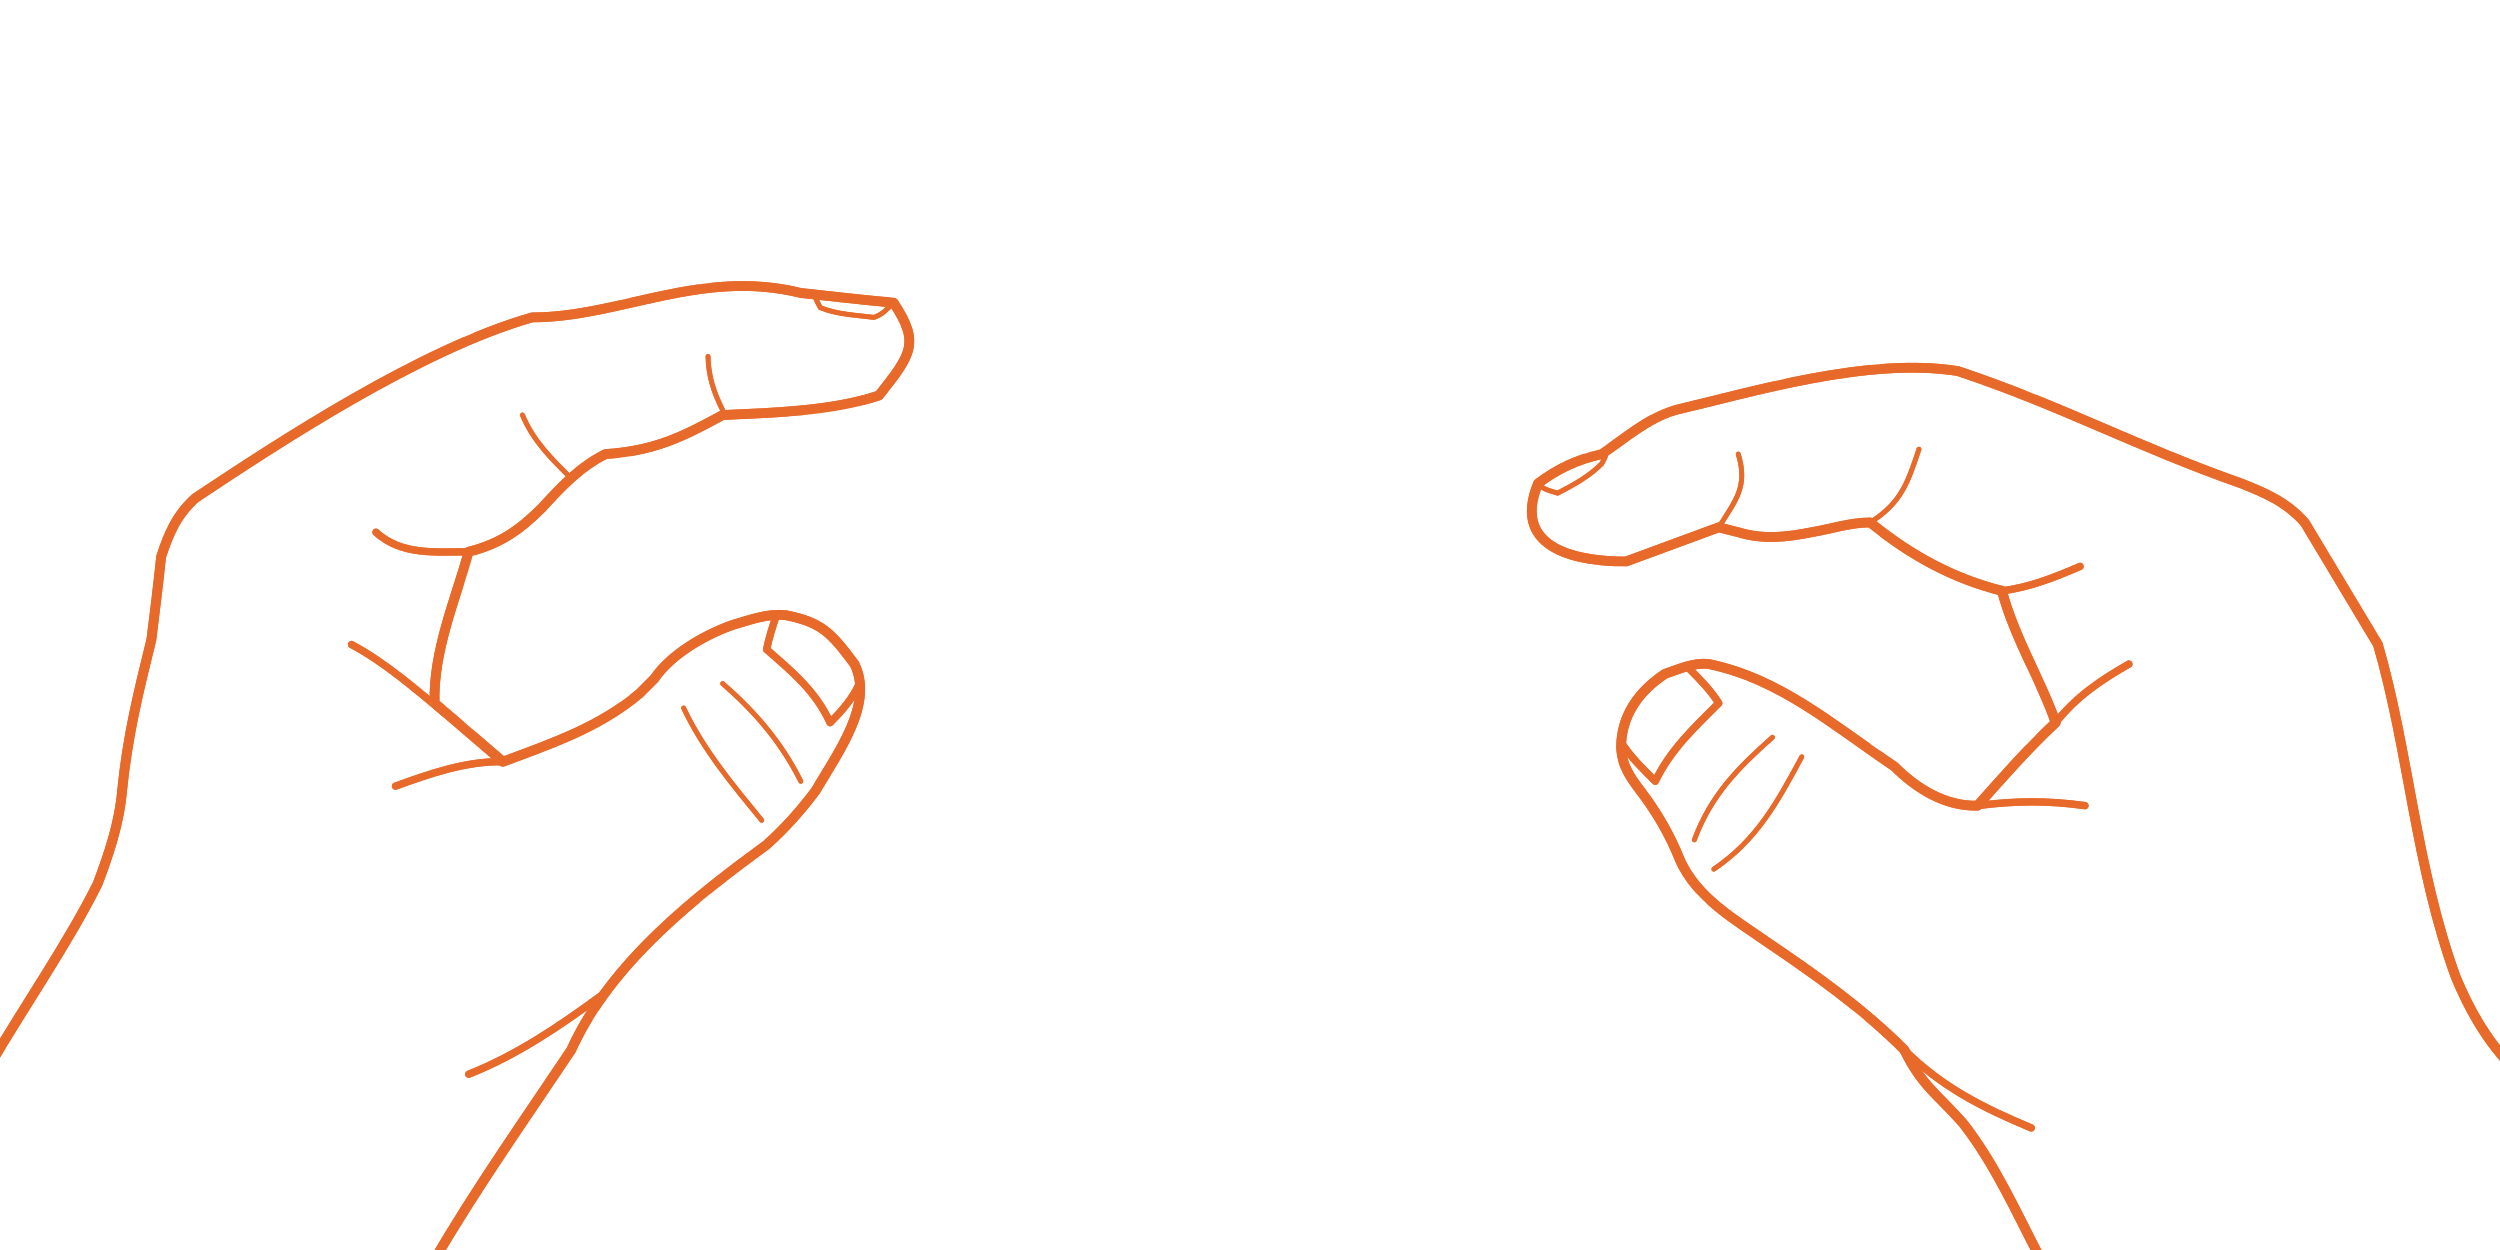 <?xml version="1.0" encoding="UTF-8" standalone="no"?>
<!-- Created with Inkscape (http://www.inkscape.org/) -->

<svg
   xmlns:dc="http://purl.org/dc/elements/1.1/"
   xmlns:cc="http://creativecommons.org/ns#"
   xmlns:rdf="http://www.w3.org/1999/02/22-rdf-syntax-ns#"
   xmlns:svg="http://www.w3.org/2000/svg"
   xmlns="http://www.w3.org/2000/svg"
   xmlns:sodipodi="http://sodipodi.sourceforge.net/DTD/sodipodi-0.dtd"
   xmlns:inkscape="http://www.inkscape.org/namespaces/inkscape"
   width="512"
   height="256"
   viewBox="0 0 512 256"
   id="svg2"
   version="1.1"
   inkscape:version="0.91pre3 r13670"
   sodipodi:docname="hands.svg"
   inkscape:export-filename="C:\Users\SiPlus\Desktop\hands\hands.png"
   inkscape:export-xdpi="90"
   inkscape:export-ydpi="90">
  <defs
     id="defs4">
    <filter
       inkscape:collect="always"
       style="color-interpolation-filters:sRGB"
       id="filter4287"
       x="-0.019"
       width="1.038"
       y="-0.032"
       height="1.064">
      <feGaussianBlur
         inkscape:collect="always"
         stdDeviation="2.58"
         id="feGaussianBlur4289" />
    </filter>
    <filter
       inkscape:collect="always"
       style="color-interpolation-filters:sRGB"
       id="filter4335"
       x="-0.025"
       width="1.049"
       y="-0.023"
       height="1.047">
      <feGaussianBlur
         inkscape:collect="always"
         stdDeviation="1.938"
         id="feGaussianBlur4337" />
    </filter>
    <filter
       inkscape:collect="always"
       style="color-interpolation-filters:sRGB"
       id="filter4367"
       x="-0.023"
       width="1.046"
       y="-0.025"
       height="1.05">
      <feGaussianBlur
         inkscape:collect="always"
         stdDeviation="1.915"
         id="feGaussianBlur4369" />
    </filter>
  </defs>
  <sodipodi:namedview
     id="base"
     pagecolor="#ffffff"
     bordercolor="#666666"
     borderopacity="1.0"
     inkscape:pageopacity="0"
     inkscape:pageshadow="2"
     inkscape:zoom="1.4142136"
     inkscape:cx="210.0284"
     inkscape:cy="131.10389"
     inkscape:document-units="px"
     inkscape:current-layer="svg2"
     showgrid="false"
     inkscape:window-width="1920"
     inkscape:window-height="1017"
     inkscape:window-x="-8"
     inkscape:window-y="-8"
     inkscape:window-maximized="1"
     showguides="false"
     units="px"
     objecttolerance="20"
     guidetolerance="20"
     inkscape:snap-perpendicular="false"
     inkscape:snap-tangential="false"
     inkscape:snap-bbox="true"
     inkscape:snap-bbox-edge-midpoints="true"
     inkscape:bbox-nodes="true"
     inkscape:object-nodes="true">
    <inkscape:grid
       type="xygrid"
       id="grid4136"
       spacingx="1px"
       spacingy="1px"
       dotted="false"
       empspacing="4"
       snapvisiblegridlinesonly="true" />
  </sodipodi:namedview>
  <path
     style="color:#000000;font-style:normal;font-variant:normal;font-weight:normal;font-stretch:normal;font-size:medium;line-height:normal;font-family:sans-serif;text-indent:0;text-align:start;text-decoration:none;text-decoration-line:none;text-decoration-style:solid;text-decoration-color:#000000;letter-spacing:normal;word-spacing:normal;text-transform:none;direction:ltr;block-progression:tb;writing-mode:lr-tb;baseline-shift:baseline;text-anchor:start;white-space:normal;clip-rule:nonzero;display:inline;overflow:visible;visibility:visible;opacity:1;isolation:auto;mix-blend-mode:normal;color-interpolation:sRGB;color-interpolation-filters:linearRGB;solid-color:#000000;solid-opacity:1;fill:#ffffff;fill-opacity:1;fill-rule:nonzero;stroke:none;stroke-width:2;stroke-linecap:round;stroke-linejoin:miter;stroke-miterlimit:4;stroke-dasharray:none;stroke-dashoffset:0;stroke-opacity:1;color-rendering:auto;image-rendering:auto;shape-rendering:auto;text-rendering:auto;enable-background:accumulate"
     d="M 112 15 C 102.599 15 95 22.599 95 32 L 95 70.123 C 95.67 69.832 96.334 69.559 97 69.281 L 97 32 C 97 23.673 103.673 17 112 17 L 400 17 C 408.327 17 415 23.673 415 32 L 415 81.129 C 415.673 81.395 416.335 81.665 417 81.934 L 417 32 C 417 22.599 409.401 15 400 15 L 112 15 z M 127 39 L 127 40 L 127 62.502 C 127.666 62.354 128.332 62.208 129 62.057 L 129 41 L 383 41 L 383 75.77 C 383.669 75.704 384.334 75.654 385 75.602 L 385 39 L 127 39 z M 148 55 C 145.496 55 142.972 56.906 142.941 59.281 C 143.642 59.182 144.346 59.093 145.053 59.012 C 145.383 57.847 146.675 57 148 57 L 192 57 C 193.679 57 194.671 58.353 195 60 L 199 80 C 199.329 81.647 197.679 83 196 83 L 171.893 83 C 165.017 84.225 157.686 84.566 150.906 84.865 C 151.251 84.951 151.614 85 152 85 L 196 85 C 198.753 85 201.54 82.699 201 80 L 197 60 C 196.46 57.301 194.753 55 192 55 L 148 55 z M 320 55 C 317.247 55 315.54 57.301 315 60 L 311 80 C 310.46 82.699 313.247 85 316 85 L 340.375 85 C 341.225 84.622 342.092 84.273 343 84 C 344.297 83.699 345.729 83.344 347.133 83 L 316 83 C 314.321 83 312.671 81.647 313 80 L 317 60 C 317.329 58.353 318.321 57 320 57 L 364 57 C 365.679 57 367.329 58.353 367 60 L 363.172 79.137 C 363.864 78.982 364.564 78.832 365.264 78.682 L 369 60 C 369.54 57.301 366.753 55 364 55 L 320 55 z M 179.949 91 C 177.224 91 174.468 93.279 175 95.951 L 179 116.051 C 179.532 118.723 181.224 121 183.949 121 L 204.051 121 C 206.776 121 209.532 118.723 209 116.051 L 205 95.951 C 204.468 93.279 202.776 91 200.051 91 L 179.949 91 z M 311.949 91 C 309.224 91 307.532 93.279 307 95.951 L 303 116.051 C 302.468 118.723 305.224 121 307.949 121 L 328.051 121 C 330.776 121 332.468 118.723 333 116.051 L 333.227 114.916 L 333 115 C 332.427 115.001 331.829 114.991 331.215 114.973 L 331 116.051 C 330.678 117.671 329.702 119 328.051 119 L 307.949 119 C 306.298 119 304.678 117.671 305 116.051 L 309 95.951 C 309.322 94.331 310.298 93 311.949 93 L 328 93 C 328.965 92.357 329.91 91.681 330.854 91 L 311.949 91 z M 129 92.434 C 128.353 92.539 127.684 92.63 127 92.713 L 127 145.02 C 127.674 144.561 128.341 144.084 129 143.586 L 129 92.434 z M 179.949 93 L 200.051 93 C 201.702 93 202.678 94.331 203 95.951 L 207 116.051 C 207.322 117.671 205.702 119 204.051 119 L 183.949 119 C 182.298 119 181.322 117.671 181 116.051 L 177 95.951 C 176.678 94.331 178.298 93 179.949 93 z M 112 107 C 109.25 107 107 109.25 107 112 C 107 114.75 109.25 117 112 117 C 114.75 117 117 114.75 117 112 C 117 109.25 114.75 107 112 107 z M 383 107 L 383 153.543 C 383.656 154.006 384.335 154.465 385 154.928 L 385 108.559 C 384.331 108.045 383.661 107.539 383 107 z M 112 109 C 113.669 109 115 110.331 115 112 C 115 113.669 113.669 115 112 115 C 110.331 115 109 113.669 109 112 C 109 110.331 110.331 109 112 109 z M 97 112.709 C 96.665 112.805 96.349 112.911 96 113 C 95.685 114.123 95.345 115.248 95 116.373 L 95 149.143 L 97 150.857 L 97 112.709 z M 415 134.115 L 415 153.998 C 415.665 153.299 416.323 152.592 417 151.904 L 417 138.48 C 416.331 137.035 415.678 135.599 415 134.115 z M 143.957 183 C 143.158 183.655 142.361 184.323 141.562 185 L 350.971 185 C 350.234 184.359 349.526 183.694 348.85 183 L 143.957 183 z M 121.385 207 C 120.959 207.66 120.546 208.327 120.145 209 L 383.518 209 C 382.729 208.321 381.926 207.661 381.123 207 L 121.385 207 z "
     id="rect5739" />
  <g
     id="g4232">
    <path
       style="fill:none;fill-rule:evenodd;stroke:#e86a2b;stroke-width:2;stroke-linecap:round;stroke-linejoin:round;stroke-miterlimit:4;stroke-dasharray:none;stroke-opacity:1"
       d="m 514,218 c -5.065,-5.472 -8.415,-11.521 -11.074,-17.928 C 494.689,177.449 493.322,153.792 487,132 l -15,-25 c -3.822,-4.243 -7.877,-5.951 -13,-8 -21.638,-7.596 -36.848,-15.949 -58,-23 -18.445,-2.967 -42.373,4.374 -58,8 -5.701,1.715 -10.126,5.75 -15,9 -5.009,1.11 -9,3 -13,6 -5.749,13.925 9.015,16.014 18,16 l 19,-7 4,1 c 5.069,1.566 9.923,1.015 15,0 4.012,-0.66 7.92,-2 12,-2 8.184,6.663 16.881,11.47 27,14 2.518,9.558 8.233,18.815 11,27 -5.704,5.322 -10.825,11.178 -16,17 -6.64,0.163 -12.485,-3.485 -17,-8 -12.843,-8.649 -23.41,-17.963 -38,-21 -3.2,-0.363 -6.02,1.007 -9,2 -5.692,3.763 -8.964,8.865 -9,15 0.188,3.878 1.776,6.035 4,9 3.338,4.403 5.964,8.91 8,14 3.438,7.863 11.235,12.264 18,17 9.879,6.691 19.56,13.56 28,22 3.527,7.27 6.673,9.007 12,15 6.648,8.516 11.011,18.475 16,28"
       id="path4435"
       inkscape:connector-curvature="0"
       sodipodi:nodetypes="ccccccccccccccccccccccccccc" />
    <path
       style="fill:none;fill-rule:evenodd;stroke:#e86a2b;stroke-width:1px;stroke-linecap:round;stroke-linejoin:round;stroke-opacity:1"
       d="m 356,93 c 2.008,6.678 -0.506,9.409 -4,15"
       id="path4437"
       inkscape:connector-curvature="0"
       sodipodi:nodetypes="cc" />
    <path
       style="fill:none;fill-rule:evenodd;stroke:#e86a2b;stroke-width:1px;stroke-linecap:round;stroke-linejoin:round;stroke-opacity:1"
       d="m 383,107 c 6.393,-3.995 7.74,-8.219 10,-15"
       id="path4439"
       inkscape:connector-curvature="0"
       sodipodi:nodetypes="cc" />
    <path
       style="fill:none;fill-rule:evenodd;stroke:#e86a2b;stroke-width:1.5;stroke-linecap:round;stroke-linejoin:round;stroke-miterlimit:4;stroke-dasharray:none;stroke-opacity:1"
       d="m 410,121 c 5.715,-0.705 10.779,-2.763 16,-5"
       id="path4441"
       inkscape:connector-curvature="0"
       sodipodi:nodetypes="cc" />
    <path
       style="fill:none;fill-rule:evenodd;stroke:#e86a2b;stroke-width:1.5;stroke-linecap:round;stroke-linejoin:round;stroke-miterlimit:4;stroke-dasharray:none;stroke-opacity:1"
       d="m 421,148 c 4.223,-5.339 9.232,-8.704 15,-12"
       id="path4443"
       inkscape:connector-curvature="0"
       sodipodi:nodetypes="cc" />
    <path
       style="fill:none;fill-rule:evenodd;stroke:#e86a2b;stroke-width:1.5;stroke-linecap:round;stroke-linejoin:round;stroke-miterlimit:4;stroke-dasharray:none;stroke-opacity:1"
       d="m 405,165 c 7.465,-1.014 14.617,-1.055 22,0"
       id="path4445"
       inkscape:connector-curvature="0"
       sodipodi:nodetypes="cc" />
    <path
       style="fill:none;fill-rule:evenodd;stroke:#e86a2b;stroke-width:1.5;stroke-linecap:round;stroke-linejoin:round;stroke-miterlimit:4;stroke-dasharray:none;stroke-opacity:1"
       d="m 390,215 c 7.679,7.665 16.235,11.931 26,16"
       id="path4447"
       inkscape:connector-curvature="0"
       sodipodi:nodetypes="cc" />
    <path
       style="fill:none;fill-rule:evenodd;stroke:#e86a2b;stroke-width:1.5;stroke-linecap:round;stroke-linejoin:round;stroke-miterlimit:4;stroke-dasharray:none;stroke-opacity:1"
       d="m 332,152 c 1.928,3.038 4.476,5.476 7,8 3.096,-6.455 8.027,-11.027 13,-16 -1.676,-2.638 -3.808,-4.808 -6,-7"
       id="path4196"
       inkscape:connector-curvature="0"
       sodipodi:nodetypes="cccc" />
    <path
       style="fill:none;fill-rule:evenodd;stroke:#e86a2b;stroke-width:1px;stroke-linecap:round;stroke-linejoin:round;stroke-opacity:1"
       d="m 351,178 c 8.903,-6.069 13.062,-13.83 18,-23"
       id="path4198"
       inkscape:connector-curvature="0"
       sodipodi:nodetypes="cc" />
    <path
       style="fill:none;fill-rule:evenodd;stroke:#e86a2b;stroke-width:1px;stroke-linecap:round;stroke-linejoin:round;stroke-opacity:1"
       d="m 347,172 c 3.427,-9.195 8.934,-14.719 16,-21"
       id="path4200"
       inkscape:connector-curvature="0"
       sodipodi:nodetypes="cc" />
    <path
       style="fill:none;fill-rule:evenodd;stroke:#e86a2b;stroke-width:1px;stroke-linecap:round;stroke-linejoin:round;stroke-opacity:1"
       d="m 315,99 c 0.991,1.297 2.514,1.505 4,2 3.293,-1.709 6.393,-3.393 9,-6 0.627,-1.008 1,-1.851 1,-3"
       id="path4202"
       inkscape:connector-curvature="0"
       sodipodi:nodetypes="cccc" />
  </g>
  <g
     id="g4195">
    <path
       sodipodi:nodetypes="ccccccccccccccccccccccccc"
       inkscape:connector-curvature="0"
       d="m 89,258 c 8.093,-14.039 19.018,-29.527 28,-43 8.174,-18.153 26.303,-31.96 40,-42 3.741,-3.35 7.004,-7.005 10,-11 4.944,-8.368 11.959,-17.909 8,-26 -4.741,-6.352 -6.681,-8.536 -14,-10 -3.863,-0.433 -7.34,0.954 -11,2 -6.26,2.248 -12.74,6.223 -16,11 l -3,3 c -8.322,7.015 -17.992,10.247 -28,14 L 89,144 c -0.295,-10.641 4.159,-20.852 7,-31 6.449,-1.636 10.495,-4.495 15,-9 3.99,-4.369 7.754,-8.377 13,-11 9.93,-0.675 15.523,-3.376 24,-8 10.21,-0.47 22.289,-0.763 32,-4 6.619,-8.366 8.502,-10.746 3,-19 -6.341,-0.592 -12.67,-1.297 -19,-2 -20.44,-5.06 -37.094,5 -55,5 -22.662,6.43 -51.49,25.344 -69,37 -3.878,3.515 -5.41,7.231 -7,12 -0.584,5.677 -1.292,11.338 -2,17 -2.766,11.249 -4.874,19.741 -6,31 -0.597,6.704 -2.666,12.777 -5,19 -5.979,12.031 -15.227,25.389 -22,37"
       style="fill:none;fill-rule:evenodd;stroke:#e86a2b;stroke-width:2;stroke-linecap:round;stroke-linejoin:round;stroke-miterlimit:4;stroke-dasharray:none;stroke-opacity:1"
       id="path4174" />
    <path
       sodipodi:nodetypes="cc"
       inkscape:connector-curvature="0"
       id="path4176"
       d="m 145,73 c 0.09,4.132 1.208,7.416 3,11"
       style="fill:none;fill-rule:evenodd;stroke:#e86a2b;stroke-width:1px;stroke-linecap:round;stroke-linejoin:round;stroke-opacity:1" />
    <path
       sodipodi:nodetypes="cc"
       inkscape:connector-curvature="0"
       id="path4178"
       d="m 107,85 c 2.235,5.366 5.986,8.986 10,13"
       style="fill:none;fill-rule:evenodd;stroke:#e86a2b;stroke-width:1px;stroke-linecap:round;stroke-linejoin:round;stroke-opacity:1" />
    <path
       sodipodi:nodetypes="cccc"
       inkscape:connector-curvature="0"
       id="path4181"
       d="m 167,60 c -0.153,1.144 0.505,2.009 1,3 3.494,1.423 7.294,1.537 11,2 1.712,-0.583 2.757,-1.757 4,-3"
       style="fill:none;fill-rule:evenodd;stroke:#e86a2b;stroke-width:1px;stroke-linecap:round;stroke-linejoin:round;stroke-opacity:1" />
    <path
       sodipodi:nodetypes="cc"
       inkscape:connector-curvature="0"
       id="path4183"
       d="m 77,109 c 5.235,4.823 12.3,4 19,4"
       style="fill:none;fill-rule:evenodd;stroke:#e86a2b;stroke-width:1.5;stroke-linecap:round;stroke-linejoin:round;stroke-miterlimit:4;stroke-dasharray:none;stroke-opacity:1" />
    <path
       sodipodi:nodetypes="cc"
       inkscape:connector-curvature="0"
       id="path4185"
       d="m 72,132 c 6.996,3.764 12.888,8.999 19,14"
       style="fill:none;fill-rule:evenodd;stroke:#e86a2b;stroke-width:1.5;stroke-linecap:round;stroke-linejoin:round;stroke-miterlimit:4;stroke-dasharray:none;stroke-opacity:1" />
    <path
       sodipodi:nodetypes="cc"
       inkscape:connector-curvature="0"
       id="path4187"
       d="m 103,156 c -7.569,-0.146 -15.031,2.466 -22,5"
       style="fill:none;fill-rule:evenodd;stroke:#e86a2b;stroke-width:1.5;stroke-linecap:round;stroke-linejoin:round;stroke-miterlimit:4;stroke-dasharray:none;stroke-opacity:1" />
    <path
       sodipodi:nodetypes="cc"
       inkscape:connector-curvature="0"
       id="path4189"
       d="m 148,140 c 6.755,5.884 12.018,12.035 16,20"
       style="fill:none;fill-rule:evenodd;stroke:#e86a2b;stroke-width:1px;stroke-linecap:round;stroke-linejoin:round;stroke-opacity:1" />
    <path
       sodipodi:nodetypes="cc"
       inkscape:connector-curvature="0"
       id="path4191"
       d="m 140,145 c 4.078,8.614 10.025,15.697 16,23"
       style="fill:none;fill-rule:evenodd;stroke:#e86a2b;stroke-width:1px;stroke-linecap:round;stroke-linejoin:round;stroke-opacity:1" />
    <path
       sodipodi:nodetypes="cccc"
       inkscape:connector-curvature="0"
       id="path4193"
       d="m 176,140 c -1.46,3.193 -3.57,5.57 -6,8 -2.951,-6.474 -7.786,-10.438 -13,-15 0.489,-2.389 1.231,-4.693 2,-7"
       style="fill:none;fill-rule:evenodd;stroke:#e86a2b;stroke-width:1.5;stroke-linecap:round;stroke-linejoin:round;stroke-miterlimit:4;stroke-dasharray:none;stroke-opacity:1" />
    <path
       sodipodi:nodetypes="cc"
       inkscape:connector-curvature="0"
       id="path4195"
       d="m 96,220 c 9.949,-3.954 18.435,-9.771 27,-16"
       style="fill:none;fill-rule:evenodd;stroke:#e86a2b;stroke-width:1.5;stroke-linecap:round;stroke-linejoin:round;stroke-miterlimit:4;stroke-dasharray:none;stroke-opacity:1" />
  </g>
  <path
     id="path4277"
     d="M 112 15 C 102.599 15 95 22.599 95 32 L 95 70.123 C 95.67 69.832 96.334 69.559 97 69.281 L 97 32 C 97 23.673 103.673 17 112 17 L 400 17 C 408.327 17 415 23.673 415 32 L 415 81.129 C 415.673 81.395 416.335 81.665 417 81.934 L 417 32 C 417 22.599 409.401 15 400 15 L 112 15 z M 127 39 L 127 40 L 127 62.502 C 127.666 62.354 128.332 62.208 129 62.057 L 129 41 L 383 41 L 383 75.77 C 383.669 75.704 384.334 75.654 385 75.602 L 385 39 L 127 39 z M 148 55 C 145.496 55 142.972 56.906 142.941 59.281 C 143.642 59.182 144.346 59.093 145.053 59.012 C 145.383 57.847 146.675 57 148 57 L 192 57 C 193.679 57 194.671 58.353 195 60 L 199 80 C 199.329 81.647 197.679 83 196 83 L 171.893 83 C 165.017 84.225 157.686 84.566 150.906 84.865 C 151.251 84.951 151.614 85 152 85 L 196 85 C 198.753 85 201.54 82.699 201 80 L 197 60 C 196.46 57.301 194.753 55 192 55 L 148 55 z M 320 55 C 317.247 55 315.54 57.301 315 60 L 311 80 C 310.46 82.699 313.247 85 316 85 L 340.375 85 C 341.225 84.622 342.092 84.273 343 84 C 344.297 83.699 345.729 83.344 347.133 83 L 316 83 C 314.321 83 312.671 81.647 313 80 L 317 60 C 317.329 58.353 318.321 57 320 57 L 364 57 C 365.679 57 367.329 58.353 367 60 L 363.172 79.137 C 363.864 78.982 364.564 78.832 365.264 78.682 L 369 60 C 369.54 57.301 366.753 55 364 55 L 320 55 z M 179.949 91 C 177.224 91 174.468 93.279 175 95.951 L 179 116.051 C 179.532 118.723 181.224 121 183.949 121 L 204.051 121 C 206.776 121 209.532 118.723 209 116.051 L 205 95.951 C 204.468 93.279 202.776 91 200.051 91 L 179.949 91 z M 311.949 91 C 309.224 91 307.532 93.279 307 95.951 L 303 116.051 C 302.468 118.723 305.224 121 307.949 121 L 328.051 121 C 330.776 121 332.468 118.723 333 116.051 L 333.227 114.916 L 333 115 C 332.427 115.001 331.829 114.991 331.215 114.973 L 331 116.051 C 330.678 117.671 329.702 119 328.051 119 L 307.949 119 C 306.298 119 304.678 117.671 305 116.051 L 309 95.951 C 309.322 94.331 310.298 93 311.949 93 L 328 93 C 328.965 92.357 329.91 91.681 330.854 91 L 311.949 91 z M 129 92.434 C 128.353 92.539 127.684 92.63 127 92.713 L 127 145.02 C 127.674 144.561 128.341 144.084 129 143.586 L 129 92.434 z M 179.949 93 L 200.051 93 C 201.702 93 202.678 94.331 203 95.951 L 207 116.051 C 207.322 117.671 205.702 119 204.051 119 L 183.949 119 C 182.298 119 181.322 117.671 181 116.051 L 177 95.951 C 176.678 94.331 178.298 93 179.949 93 z M 112 107 C 109.25 107 107 109.25 107 112 C 107 114.75 109.25 117 112 117 C 114.75 117 117 114.75 117 112 C 117 109.25 114.75 107 112 107 z M 383 107 L 383 153.543 C 383.656 154.006 384.335 154.465 385 154.928 L 385 108.559 C 384.331 108.045 383.661 107.539 383 107 z M 112 109 C 113.669 109 115 110.331 115 112 C 115 113.669 113.669 115 112 115 C 110.331 115 109 113.669 109 112 C 109 110.331 110.331 109 112 109 z M 97 112.709 C 96.665 112.805 96.349 112.911 96 113 C 95.685 114.123 95.345 115.248 95 116.373 L 95 149.143 L 97 150.857 L 97 112.709 z M 415 134.115 L 415 153.998 C 415.665 153.299 416.323 152.592 417 151.904 L 417 138.48 C 416.331 137.035 415.678 135.599 415 134.115 z M 143.957 183 C 143.158 183.655 142.361 184.323 141.562 185 L 350.971 185 C 350.234 184.359 349.526 183.694 348.85 183 L 143.957 183 z M 121.385 207 C 120.959 207.66 120.546 208.327 120.145 209 L 383.518 209 C 382.729 208.321 381.926 207.661 381.123 207 L 121.385 207 z "
     style="color:#000000;font-style:normal;font-variant:normal;font-weight:normal;font-stretch:normal;font-size:medium;line-height:normal;font-family:sans-serif;text-indent:0;text-align:start;text-decoration:none;text-decoration-line:none;text-decoration-style:solid;text-decoration-color:#000000;letter-spacing:normal;word-spacing:normal;text-transform:none;direction:ltr;block-progression:tb;writing-mode:lr-tb;baseline-shift:baseline;text-anchor:start;white-space:normal;clip-rule:nonzero;display:inline;overflow:visible;visibility:visible;opacity:1;isolation:auto;mix-blend-mode:normal;color-interpolation:sRGB;color-interpolation-filters:linearRGB;solid-color:#000000;solid-opacity:1;fill:#ffffff;fill-opacity:1;fill-rule:nonzero;stroke:none;stroke-width:2;stroke-linecap:round;stroke-linejoin:miter;stroke-miterlimit:4;stroke-dasharray:none;stroke-dashoffset:0;stroke-opacity:1;color-rendering:auto;image-rendering:auto;shape-rendering:auto;text-rendering:auto;enable-background:accumulate;filter:url(#filter4287)" />
  <g
     id="g4295"
     style="filter:url(#filter4335)">
    <path
       id="path4297"
       style="fill:none;fill-rule:evenodd;stroke:#e86a2b;stroke-width:2;stroke-linecap:round;stroke-linejoin:round;stroke-miterlimit:4;stroke-dasharray:none;stroke-opacity:1"
       d="m 89,258 c 8.093,-14.039 19.018,-29.527 28,-43 8.174,-18.153 26.303,-31.96 40,-42 3.741,-3.35 7.004,-7.005 10,-11 4.944,-8.368 11.959,-17.909 8,-26 -4.741,-6.352 -6.681,-8.536 -14,-10 -3.863,-0.433 -7.34,0.954 -11,2 -6.26,2.248 -12.74,6.223 -16,11 l -3,3 c -8.322,7.015 -17.992,10.247 -28,14 L 89,144 c -0.295,-10.641 4.159,-20.852 7,-31 6.449,-1.636 10.495,-4.495 15,-9 3.99,-4.369 7.754,-8.377 13,-11 9.93,-0.675 15.523,-3.376 24,-8 10.21,-0.47 22.289,-0.763 32,-4 6.619,-8.366 8.502,-10.746 3,-19 -6.341,-0.592 -12.67,-1.297 -19,-2 -20.44,-5.06 -37.094,5 -55,5 -22.662,6.43 -51.49,25.344 -69,37 -3.878,3.515 -5.41,7.231 -7,12 -0.584,5.677 -1.292,11.338 -2,17 -2.766,11.249 -4.874,19.741 -6,31 -0.597,6.704 -2.666,12.777 -5,19 -5.979,12.031 -15.227,25.389 -22,37"
       inkscape:connector-curvature="0"
       sodipodi:nodetypes="ccccccccccccccccccccccccc" />
    <path
       style="fill:none;fill-rule:evenodd;stroke:#e86a2b;stroke-width:1px;stroke-linecap:round;stroke-linejoin:round;stroke-opacity:1"
       d="m 145,73 c 0.09,4.132 1.208,7.416 3,11"
       id="path4299"
       inkscape:connector-curvature="0"
       sodipodi:nodetypes="cc" />
    <path
       style="fill:none;fill-rule:evenodd;stroke:#e86a2b;stroke-width:1px;stroke-linecap:round;stroke-linejoin:round;stroke-opacity:1"
       d="m 107,85 c 2.235,5.366 5.986,8.986 10,13"
       id="path4301"
       inkscape:connector-curvature="0"
       sodipodi:nodetypes="cc" />
    <path
       style="fill:none;fill-rule:evenodd;stroke:#e86a2b;stroke-width:1px;stroke-linecap:round;stroke-linejoin:round;stroke-opacity:1"
       d="m 167,60 c -0.153,1.144 0.505,2.009 1,3 3.494,1.423 7.294,1.537 11,2 1.712,-0.583 2.757,-1.757 4,-3"
       id="path4303"
       inkscape:connector-curvature="0"
       sodipodi:nodetypes="cccc" />
    <path
       style="fill:none;fill-rule:evenodd;stroke:#e86a2b;stroke-width:1.5;stroke-linecap:round;stroke-linejoin:round;stroke-miterlimit:4;stroke-dasharray:none;stroke-opacity:1"
       d="m 77,109 c 5.235,4.823 12.3,4 19,4"
       id="path4305"
       inkscape:connector-curvature="0"
       sodipodi:nodetypes="cc" />
    <path
       style="fill:none;fill-rule:evenodd;stroke:#e86a2b;stroke-width:1.5;stroke-linecap:round;stroke-linejoin:round;stroke-miterlimit:4;stroke-dasharray:none;stroke-opacity:1"
       d="m 72,132 c 6.996,3.764 12.888,8.999 19,14"
       id="path4307"
       inkscape:connector-curvature="0"
       sodipodi:nodetypes="cc" />
    <path
       style="fill:none;fill-rule:evenodd;stroke:#e86a2b;stroke-width:1.5;stroke-linecap:round;stroke-linejoin:round;stroke-miterlimit:4;stroke-dasharray:none;stroke-opacity:1"
       d="m 103,156 c -7.569,-0.146 -15.031,2.466 -22,5"
       id="path4309"
       inkscape:connector-curvature="0"
       sodipodi:nodetypes="cc" />
    <path
       style="fill:none;fill-rule:evenodd;stroke:#e86a2b;stroke-width:1px;stroke-linecap:round;stroke-linejoin:round;stroke-opacity:1"
       d="m 148,140 c 6.755,5.884 12.018,12.035 16,20"
       id="path4311"
       inkscape:connector-curvature="0"
       sodipodi:nodetypes="cc" />
    <path
       style="fill:none;fill-rule:evenodd;stroke:#e86a2b;stroke-width:1px;stroke-linecap:round;stroke-linejoin:round;stroke-opacity:1"
       d="m 140,145 c 4.078,8.614 10.025,15.697 16,23"
       id="path4313"
       inkscape:connector-curvature="0"
       sodipodi:nodetypes="cc" />
    <path
       style="fill:none;fill-rule:evenodd;stroke:#e86a2b;stroke-width:1.5;stroke-linecap:round;stroke-linejoin:round;stroke-miterlimit:4;stroke-dasharray:none;stroke-opacity:1"
       d="m 176,140 c -1.46,3.193 -3.57,5.57 -6,8 -2.951,-6.474 -7.786,-10.438 -13,-15 0.489,-2.389 1.231,-4.693 2,-7"
       id="path4315"
       inkscape:connector-curvature="0"
       sodipodi:nodetypes="cccc" />
    <path
       style="fill:none;fill-rule:evenodd;stroke:#e86a2b;stroke-width:1.5;stroke-linecap:round;stroke-linejoin:round;stroke-miterlimit:4;stroke-dasharray:none;stroke-opacity:1"
       d="m 96,220 c 9.949,-3.954 18.435,-9.771 27,-16"
       id="path4317"
       inkscape:connector-curvature="0"
       sodipodi:nodetypes="cc" />
  </g>
  <g
     id="g4339"
     style="filter:url(#filter4367)">
    <path
       sodipodi:nodetypes="ccccccccccccccccccccccccccc"
       inkscape:connector-curvature="0"
       id="path4341"
       d="m 514,218 c -5.065,-5.472 -8.415,-11.521 -11.074,-17.928 C 494.689,177.449 493.322,153.792 487,132 l -15,-25 c -3.822,-4.243 -7.877,-5.951 -13,-8 -21.638,-7.596 -36.848,-15.949 -58,-23 -18.445,-2.967 -42.373,4.374 -58,8 -5.701,1.715 -10.126,5.75 -15,9 -5.009,1.11 -9,3 -13,6 -5.749,13.925 9.015,16.014 18,16 l 19,-7 4,1 c 5.069,1.566 9.923,1.015 15,0 4.012,-0.66 7.92,-2 12,-2 8.184,6.663 16.881,11.47 27,14 2.518,9.558 8.233,18.815 11,27 -5.704,5.322 -10.825,11.178 -16,17 -6.64,0.163 -12.485,-3.485 -17,-8 -12.843,-8.649 -23.41,-17.963 -38,-21 -3.2,-0.363 -6.02,1.007 -9,2 -5.692,3.763 -8.964,8.865 -9,15 0.188,3.878 1.776,6.035 4,9 3.338,4.403 5.964,8.91 8,14 3.438,7.863 11.235,12.264 18,17 9.879,6.691 19.56,13.56 28,22 3.527,7.27 6.673,9.007 12,15 6.648,8.516 11.011,18.475 16,28"
       style="fill:none;fill-rule:evenodd;stroke:#e86a2b;stroke-width:2;stroke-linecap:round;stroke-linejoin:round;stroke-miterlimit:4;stroke-dasharray:none;stroke-opacity:1" />
    <path
       sodipodi:nodetypes="cc"
       inkscape:connector-curvature="0"
       id="path4343"
       d="m 356,93 c 2.008,6.678 -0.506,9.409 -4,15"
       style="fill:none;fill-rule:evenodd;stroke:#e86a2b;stroke-width:1px;stroke-linecap:round;stroke-linejoin:round;stroke-opacity:1" />
    <path
       sodipodi:nodetypes="cc"
       inkscape:connector-curvature="0"
       id="path4345"
       d="m 383,107 c 6.393,-3.995 7.74,-8.219 10,-15"
       style="fill:none;fill-rule:evenodd;stroke:#e86a2b;stroke-width:1px;stroke-linecap:round;stroke-linejoin:round;stroke-opacity:1" />
    <path
       sodipodi:nodetypes="cc"
       inkscape:connector-curvature="0"
       id="path4347"
       d="m 410,121 c 5.715,-0.705 10.779,-2.763 16,-5"
       style="fill:none;fill-rule:evenodd;stroke:#e86a2b;stroke-width:1.5;stroke-linecap:round;stroke-linejoin:round;stroke-miterlimit:4;stroke-dasharray:none;stroke-opacity:1" />
    <path
       sodipodi:nodetypes="cc"
       inkscape:connector-curvature="0"
       id="path4349"
       d="m 421,148 c 4.223,-5.339 9.232,-8.704 15,-12"
       style="fill:none;fill-rule:evenodd;stroke:#e86a2b;stroke-width:1.5;stroke-linecap:round;stroke-linejoin:round;stroke-miterlimit:4;stroke-dasharray:none;stroke-opacity:1" />
    <path
       sodipodi:nodetypes="cc"
       inkscape:connector-curvature="0"
       id="path4351"
       d="m 405,165 c 7.465,-1.014 14.617,-1.055 22,0"
       style="fill:none;fill-rule:evenodd;stroke:#e86a2b;stroke-width:1.5;stroke-linecap:round;stroke-linejoin:round;stroke-miterlimit:4;stroke-dasharray:none;stroke-opacity:1" />
    <path
       sodipodi:nodetypes="cc"
       inkscape:connector-curvature="0"
       id="path4353"
       d="m 390,215 c 7.679,7.665 16.235,11.931 26,16"
       style="fill:none;fill-rule:evenodd;stroke:#e86a2b;stroke-width:1.5;stroke-linecap:round;stroke-linejoin:round;stroke-miterlimit:4;stroke-dasharray:none;stroke-opacity:1" />
    <path
       sodipodi:nodetypes="cccc"
       inkscape:connector-curvature="0"
       id="path4355"
       d="m 332,152 c 1.928,3.038 4.476,5.476 7,8 3.096,-6.455 8.027,-11.027 13,-16 -1.676,-2.638 -3.808,-4.808 -6,-7"
       style="fill:none;fill-rule:evenodd;stroke:#e86a2b;stroke-width:1.5;stroke-linecap:round;stroke-linejoin:round;stroke-miterlimit:4;stroke-dasharray:none;stroke-opacity:1" />
    <path
       sodipodi:nodetypes="cc"
       inkscape:connector-curvature="0"
       id="path4357"
       d="m 351,178 c 8.903,-6.069 13.062,-13.83 18,-23"
       style="fill:none;fill-rule:evenodd;stroke:#e86a2b;stroke-width:1px;stroke-linecap:round;stroke-linejoin:round;stroke-opacity:1" />
    <path
       sodipodi:nodetypes="cc"
       inkscape:connector-curvature="0"
       id="path4359"
       d="m 347,172 c 3.427,-9.195 8.934,-14.719 16,-21"
       style="fill:none;fill-rule:evenodd;stroke:#e86a2b;stroke-width:1px;stroke-linecap:round;stroke-linejoin:round;stroke-opacity:1" />
    <path
       sodipodi:nodetypes="cccc"
       inkscape:connector-curvature="0"
       id="path4361"
       d="m 315,99 c 0.991,1.297 2.514,1.505 4,2 3.293,-1.709 6.393,-3.393 9,-6 0.627,-1.008 1,-1.851 1,-3"
       style="fill:none;fill-rule:evenodd;stroke:#e86a2b;stroke-width:1px;stroke-linecap:round;stroke-linejoin:round;stroke-opacity:1" />
  </g>
</svg>
